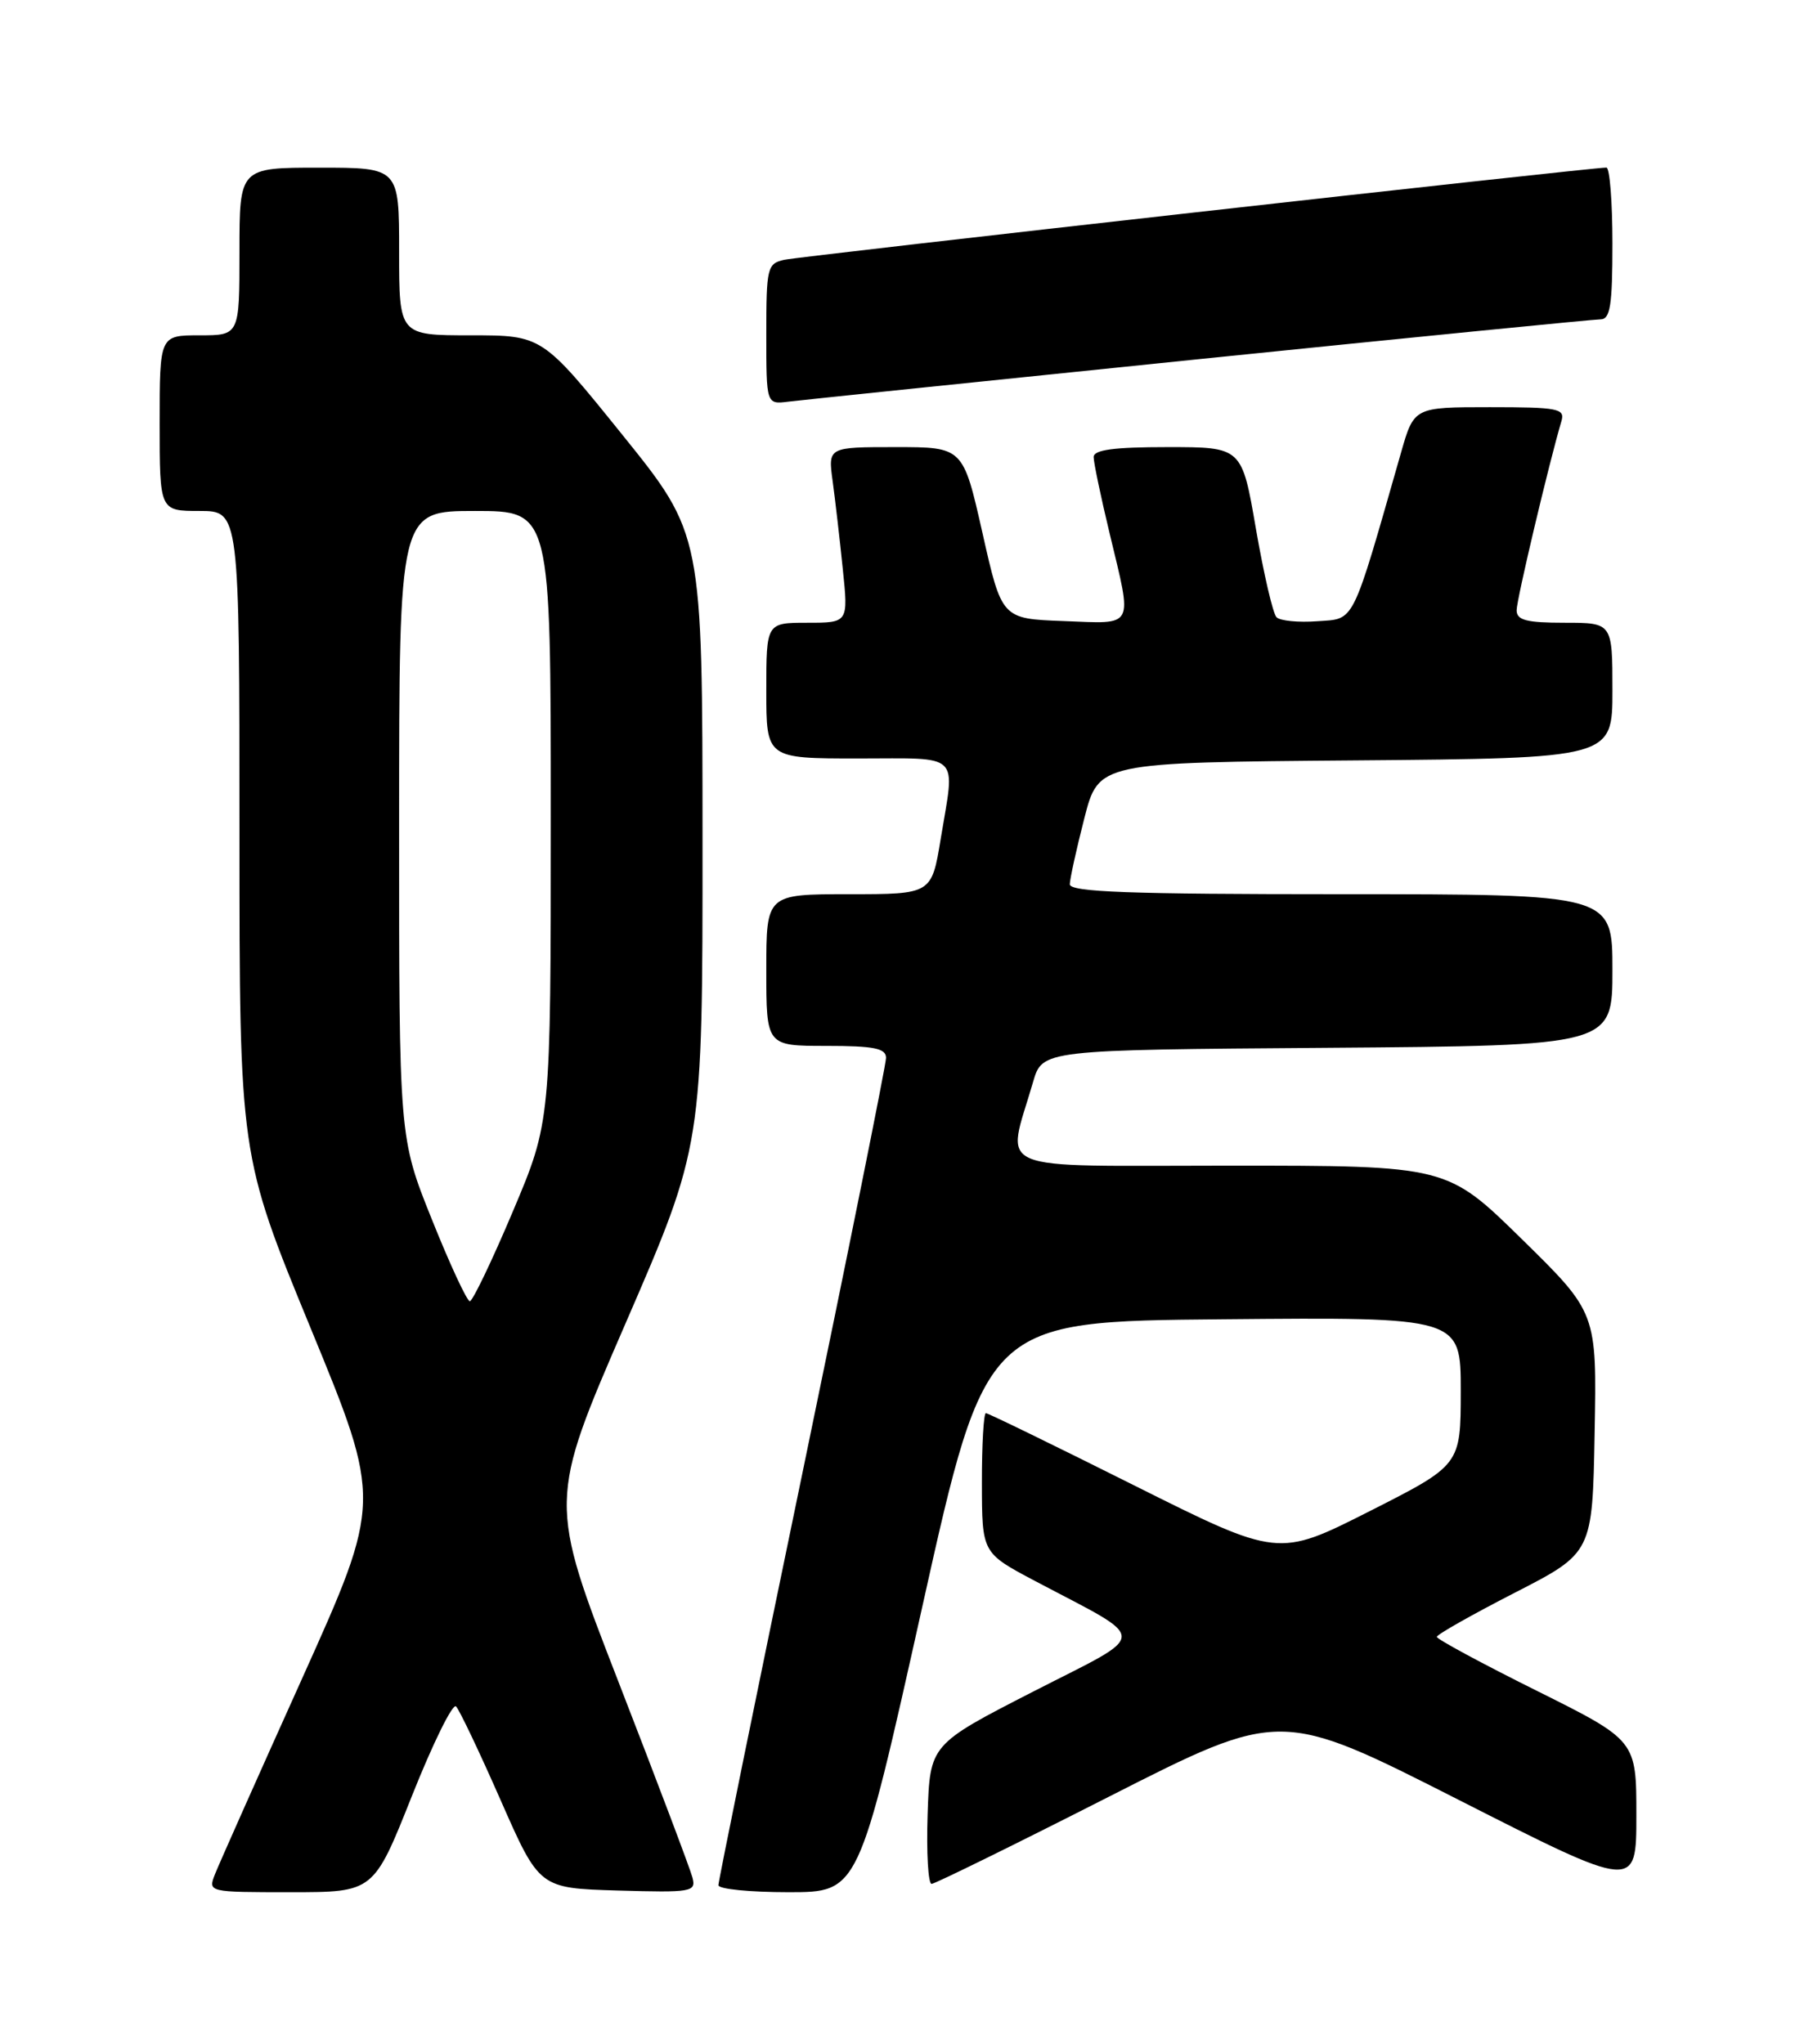 <?xml version="1.0" encoding="UTF-8" standalone="no"?>
<!DOCTYPE svg PUBLIC "-//W3C//DTD SVG 1.1//EN" "http://www.w3.org/Graphics/SVG/1.1/DTD/svg11.dtd" >
<svg xmlns="http://www.w3.org/2000/svg" xmlns:xlink="http://www.w3.org/1999/xlink" version="1.1" viewBox="0 0 226 256">
 <g >
 <path fill="currentColor"
d=" M 51.59 224.98 C 54.22 218.37 56.71 213.31 57.13 213.73 C 57.55 214.15 60.07 219.45 62.73 225.50 C 67.57 236.50 67.57 236.50 77.41 236.79 C 86.68 237.06 87.22 236.96 86.75 235.17 C 86.48 234.12 82.31 223.08 77.48 210.65 C 68.70 188.04 68.70 188.04 78.36 165.77 C 88.02 143.50 88.02 143.50 88.01 105.20 C 88.00 66.90 88.00 66.90 77.96 54.45 C 67.92 42.00 67.92 42.00 58.96 42.00 C 50.00 42.00 50.00 42.00 50.00 31.50 C 50.00 21.00 50.00 21.00 40.00 21.00 C 30.00 21.00 30.00 21.00 30.00 31.50 C 30.00 42.00 30.00 42.00 25.00 42.00 C 20.00 42.00 20.00 42.00 20.00 53.00 C 20.00 64.00 20.00 64.00 25.00 64.00 C 30.00 64.00 30.00 64.00 30.00 104.34 C 30.00 144.69 30.00 144.69 38.92 166.36 C 47.84 188.03 47.84 188.03 37.83 210.27 C 32.32 222.49 27.42 233.51 26.93 234.75 C 26.05 237.00 26.07 237.00 36.43 237.00 C 46.81 237.00 46.81 237.00 51.59 224.98 Z  M 115.54 201.25 C 123.50 165.50 123.50 165.50 153.25 165.24 C 183.00 164.97 183.00 164.97 183.00 174.24 C 182.99 183.50 182.99 183.50 171.56 189.29 C 160.13 195.07 160.13 195.07 142.07 186.04 C 132.14 181.07 123.79 177.00 123.51 177.00 C 123.23 177.00 123.00 180.94 123.01 185.75 C 123.02 194.50 123.02 194.50 129.63 198.00 C 144.16 205.68 144.18 204.33 129.46 211.86 C 116.50 218.50 116.50 218.50 116.21 227.25 C 116.05 232.06 116.28 235.98 116.71 235.96 C 117.14 235.94 127.16 231.02 138.96 225.02 C 160.43 214.11 160.43 214.11 182.71 225.42 C 205.00 236.74 205.00 236.74 205.00 227.36 C 205.00 217.99 205.00 217.99 192.50 211.76 C 185.62 208.34 180.00 205.30 180.00 205.02 C 180.00 204.73 184.39 202.25 189.75 199.50 C 199.50 194.50 199.50 194.50 199.77 179.46 C 200.05 164.42 200.05 164.42 190.66 155.21 C 181.27 146.00 181.27 146.00 154.06 146.00 C 123.56 146.00 126.08 147.07 129.42 135.52 C 130.59 131.50 130.59 131.50 166.29 131.24 C 202.00 130.97 202.00 130.97 202.00 121.49 C 202.00 112.00 202.00 112.00 168.00 112.00 C 141.45 112.00 134.01 111.73 134.02 110.75 C 134.04 110.06 134.85 106.35 135.84 102.50 C 137.63 95.50 137.63 95.50 169.81 95.24 C 202.00 94.97 202.00 94.97 202.00 86.49 C 202.00 78.00 202.00 78.00 196.00 78.00 C 191.22 78.00 190.00 77.68 190.00 76.43 C 190.00 75.09 194.05 58.02 195.61 52.75 C 196.08 51.17 195.21 51.00 186.64 51.00 C 177.14 51.00 177.14 51.00 175.50 56.75 C 169.27 78.52 169.79 77.47 165.04 77.81 C 162.67 77.99 160.36 77.76 159.92 77.31 C 159.47 76.87 158.32 71.89 157.34 66.25 C 155.58 56.00 155.58 56.00 146.29 56.00 C 139.52 56.00 137.00 56.34 137.01 57.25 C 137.01 57.94 137.91 62.24 139.01 66.81 C 141.89 78.84 142.26 78.13 133.25 77.79 C 125.50 77.50 125.50 77.50 123.08 66.75 C 120.65 56.00 120.65 56.00 112.19 56.00 C 103.73 56.00 103.73 56.00 104.31 60.25 C 104.63 62.59 105.20 67.54 105.58 71.25 C 106.28 78.00 106.28 78.00 101.14 78.00 C 96.00 78.00 96.00 78.00 96.00 86.50 C 96.00 95.00 96.00 95.00 107.50 95.00 C 120.58 95.00 119.66 94.11 117.85 105.06 C 116.71 112.00 116.71 112.00 106.35 112.00 C 96.00 112.00 96.00 112.00 96.00 121.50 C 96.00 131.00 96.00 131.00 103.50 131.00 C 109.49 131.00 111.00 131.30 111.00 132.50 C 111.00 133.32 106.28 156.77 100.50 184.62 C 94.72 212.46 90.00 235.64 90.00 236.12 C 90.00 236.61 93.95 237.00 98.79 237.00 C 107.57 237.00 107.57 237.00 115.54 201.25 Z  M 150.25 44.98 C 177.07 42.24 199.68 40.00 200.50 40.00 C 201.73 40.00 202.00 38.27 202.00 30.50 C 202.00 25.27 201.66 21.00 201.25 20.99 C 199.44 20.97 100.27 32.09 98.25 32.54 C 96.12 33.01 96.00 33.53 96.00 41.85 C 96.00 50.65 96.00 50.65 98.75 50.31 C 100.26 50.12 123.44 47.73 150.25 44.98 Z  M 54.11 152.75 C 49.99 142.50 49.99 142.50 50.00 103.25 C 50.00 64.00 50.00 64.00 59.50 64.00 C 69.00 64.00 69.00 64.00 69.00 102.25 C 69.00 140.50 69.00 140.50 64.25 151.73 C 61.64 157.91 59.21 162.97 58.86 162.98 C 58.51 162.99 56.37 158.39 54.11 152.75 Z "/>
</g>
</svg>